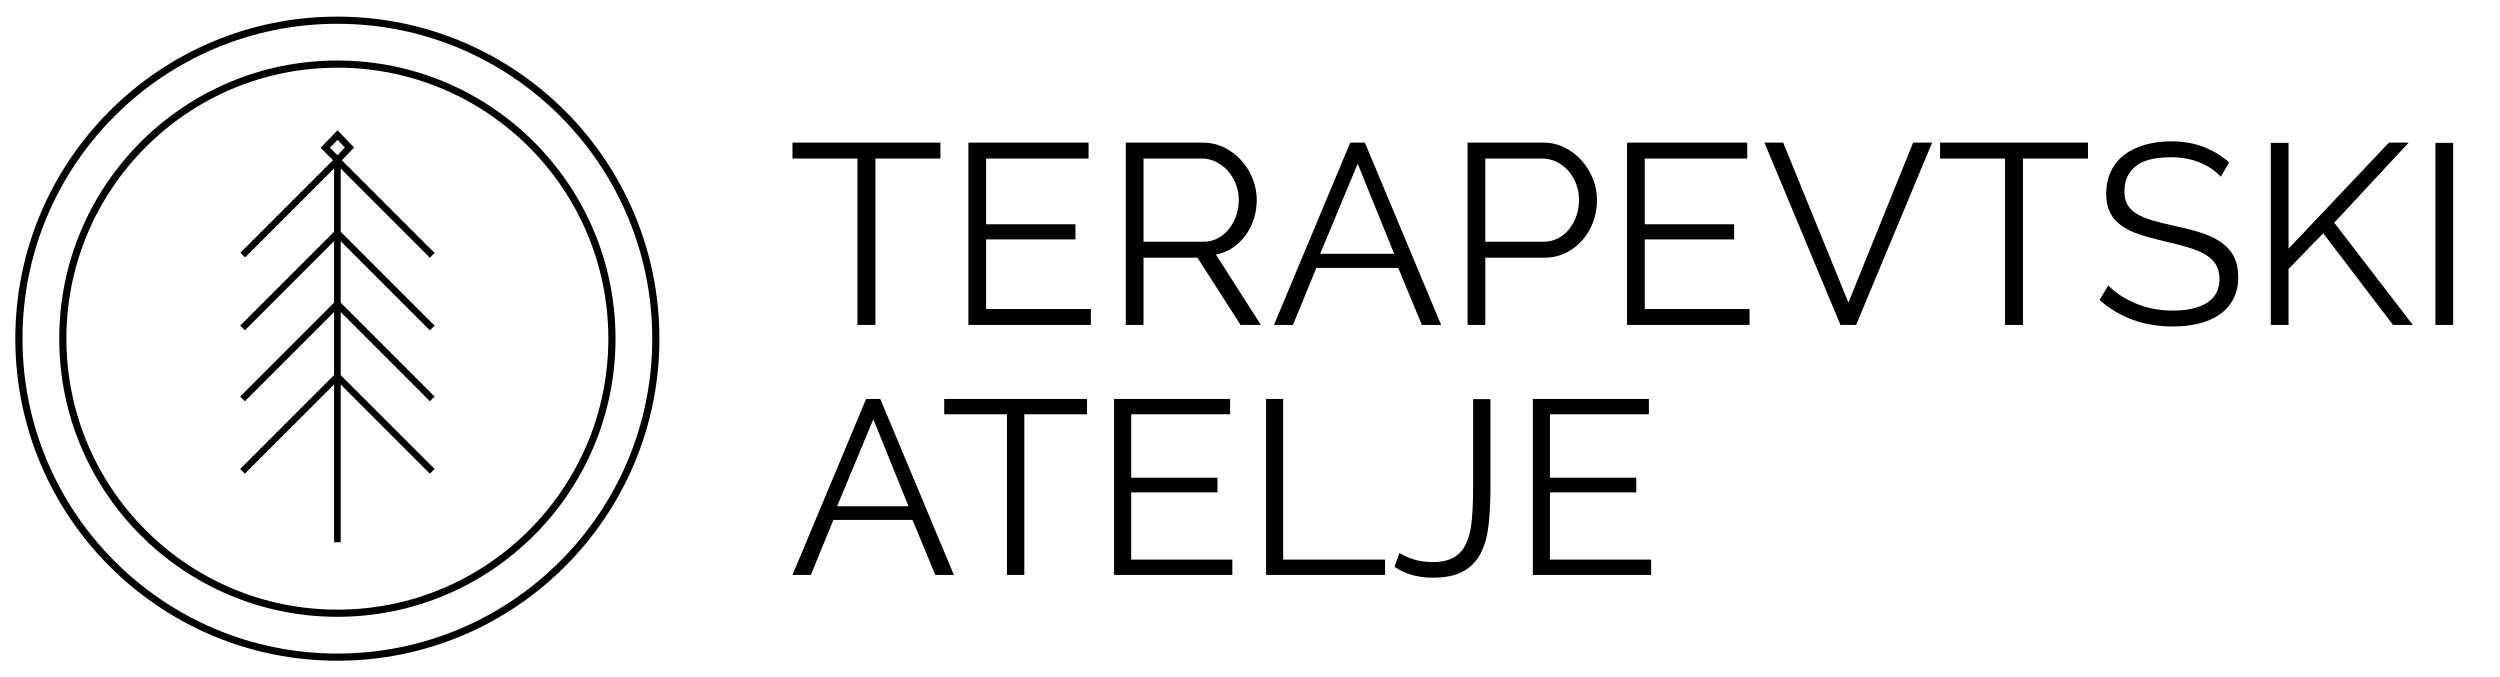 <?xml version="1.0" encoding="utf-8"?>
<!-- Generator: Adobe Illustrator 16.0.0, SVG Export Plug-In . SVG Version: 6.00 Build 0)  -->
<!DOCTYPE svg PUBLIC "-//W3C//DTD SVG 1.1//EN" "http://www.w3.org/Graphics/SVG/1.1/DTD/svg11.dtd">
<svg version="1.1" id="Layer_1" xmlns="http://www.w3.org/2000/svg" xmlns:xlink="http://www.w3.org/1999/xlink" x="0px" y="0px"
	 width="697.792px" height="189.057px" viewBox="0 0 697.792 189.057" enable-background="new 0 0 697.792 189.057"
	 xml:space="preserve">
<g>
	
		<line fill="none" stroke="#000000" stroke-width="1.856" stroke-miterlimit="10" x1="94.166" y1="151.35" x2="94.166" y2="44.657"/>
	
		<line fill="none" stroke="#000000" stroke-width="1.856" stroke-miterlimit="10" x1="67.749" y1="71.204" x2="94.422" y2="44.531"/>
	
		<line fill="none" stroke="#000000" stroke-width="1.856" stroke-miterlimit="10" x1="120.642" y1="71.266" x2="93.968" y2="44.593"/>
	
		<line fill="none" stroke="#000000" stroke-width="1.856" stroke-miterlimit="10" x1="67.689" y1="91.54" x2="94.363" y2="64.868"/>
	
		<line fill="none" stroke="#000000" stroke-width="1.856" stroke-miterlimit="10" x1="120.642" y1="91.54" x2="93.968" y2="64.868"/>
	
		<line fill="none" stroke="#000000" stroke-width="1.856" stroke-miterlimit="10" x1="67.689" y1="111.341" x2="94.363" y2="84.666"/>
	
		<line fill="none" stroke="#000000" stroke-width="1.856" stroke-miterlimit="10" x1="120.642" y1="111.341" x2="93.968" y2="84.666"/>
	
		<line fill="none" stroke="#000000" stroke-width="1.856" stroke-miterlimit="10" x1="67.689" y1="131.552" x2="94.363" y2="104.88"/>
	
		<line fill="none" stroke="#000000" stroke-width="1.856" stroke-miterlimit="10" x1="120.642" y1="131.552" x2="93.968" y2="104.88"/>
	<polygon fill="none" stroke="#000000" stroke-width="1.856" stroke-miterlimit="10" points="94.212,37.706 90.784,41.227 
		94.212,44.657 97.546,41.18 	"/>
</g>
<path fill="none" stroke="#000000" stroke-width="2" stroke-miterlimit="10" d="M183.054,94.528c0,49.094-39.795,88.89-88.888,88.89
	s-88.89-39.796-88.89-88.89c0-49.092,39.797-88.889,88.89-88.889S183.054,45.436,183.054,94.528z"/>
<path fill="none" d="M858.284,67.648C845.448-37.271,749.993-111.918,645.069-99.081C540.151-86.244,465.5,9.216,478.338,114.135
	c12.836,104.921,108.297,179.563,213.217,166.728C796.479,268.025,871.122,172.568,858.284,67.648z"/>
<path fill="none" d="M764.991,128.646c-6.902,82.82-79.639,144.361-162.459,137.46c-82.82-6.902-144.365-79.637-137.463-162.458
	c6.9-82.82,79.639-144.364,162.461-137.462C710.354-26.91,771.893,45.825,764.991,128.646z"/>
<circle fill="none" stroke="#000000" stroke-width="2" stroke-miterlimit="10" cx="94.166" cy="94.528" r="76.633"/>
<g>
	<path d="M262.481,44.248h-18.135v46.446h-5.015V44.248h-18.134v-4.444h41.285V44.248z"/>
	<path d="M304.483,86.25v4.444h-34.189v-50.89h33.546v4.444h-28.601v18.35h24.941v4.229h-24.941V86.25H304.483z"/>
	<path d="M314.23,90.694v-50.89h21.431c2.199,0,4.229,0.465,6.092,1.398c1.863,0.932,3.465,2.151,4.802,3.656
		c1.338,1.505,2.378,3.215,3.121,5.125c0.741,1.912,1.108,3.848,1.108,5.805c0,1.863-0.274,3.644-0.826,5.341
		c-0.547,1.696-1.323,3.225-2.328,4.587c-1.003,1.361-2.197,2.509-3.585,3.44c-1.384,0.932-2.936,1.565-4.657,1.897l12.543,19.639
		h-5.663l-12.04-18.779h-15.053v18.779H314.23z M319.176,67.471h16.699c1.48,0,2.83-0.324,4.051-0.966
		c1.217-0.644,2.255-1.517,3.117-2.618c0.857-1.096,1.527-2.339,2.008-3.727c0.475-1.386,0.713-2.843,0.713-4.372
		s-0.273-2.998-0.824-4.408c-0.549-1.407-1.291-2.64-2.221-3.691c-0.934-1.051-2.031-1.886-3.297-2.509
		c-1.268-0.619-2.592-0.932-3.979-0.932h-16.27v23.223H319.176z"/>
	<path d="M355.586,90.694l21.287-50.89h4.085l21.288,50.89h-5.376l-6.595-15.912h-22.865l-6.521,15.912H355.586z M378.953,45.684
		l-10.466,25.158h20.645L378.953,45.684z"/>
	<path d="M409.625,90.694v-50.89h21.073c2.196,0,4.216,0.465,6.057,1.398c1.839,0.932,3.428,2.151,4.766,3.656
		c1.339,1.505,2.377,3.215,3.117,5.125c0.741,1.912,1.114,3.848,1.114,5.805c0,2.103-0.352,4.121-1.042,6.057
		c-0.691,1.937-1.684,3.644-2.975,5.125c-1.287,1.481-2.827,2.677-4.62,3.584c-1.791,0.907-3.788,1.361-5.987,1.361h-16.557v18.779
		H409.625z M414.575,67.471h16.27c1.48,0,2.831-0.324,4.048-0.966c1.219-0.646,2.259-1.506,3.121-2.581
		c0.858-1.075,1.526-2.318,2.006-3.727c0.476-1.411,0.716-2.879,0.716-4.41c0-1.577-0.274-3.069-0.825-4.48
		c-0.55-1.409-1.291-2.64-2.222-3.691c-0.933-1.052-2.03-1.875-3.297-2.473c-1.266-0.598-2.594-0.897-3.979-0.897h-15.838V67.471
		L414.575,67.471z"/>
	<path d="M488.324,86.25v4.444h-34.188v-50.89h33.545v4.444h-28.6v18.35h24.943v4.229h-24.943V86.25H488.324z"/>
	<path d="M497.716,39.804l18.205,44.654l18.062-44.654h5.304l-21.215,50.89h-4.371l-21.217-50.89H497.716z"/>
	<path d="M582.792,44.248h-18.136v46.446h-5.015V44.248h-18.134v-4.444h41.284V44.248L582.792,44.248z"/>
	<path d="M619.85,49.339c-1.434-1.624-3.36-2.938-5.771-3.941c-2.414-1.005-5.127-1.506-8.135-1.506
		c-4.542,0-7.84,0.849-9.894,2.543c-2.053,1.697-3.079,4.003-3.079,6.917c0,1.531,0.273,2.785,0.821,3.763
		c0.551,0.98,1.412,1.828,2.582,2.547c1.169,0.715,2.65,1.337,4.442,1.863c1.791,0.527,3.907,1.049,6.343,1.575
		c2.725,0.574,5.162,1.208,7.313,1.901c2.15,0.692,3.988,1.577,5.52,2.652c1.527,1.075,2.697,2.389,3.513,3.941
		c0.812,1.556,1.215,3.478,1.215,5.771c0,2.343-0.45,4.373-1.358,6.093s-2.175,3.154-3.799,4.301
		c-1.627,1.146-3.562,1.996-5.808,2.545c-2.247,0.551-4.683,0.826-7.312,0.826c-7.979,0-14.789-2.46-20.426-7.384l2.436-4.085
		c1.863,1.959,4.371,3.618,7.525,4.981c3.155,1.361,6.668,2.044,10.537,2.044c4.06,0,7.239-0.728,9.532-2.187
		c2.292-1.458,3.44-3.667,3.44-6.631c0-1.578-0.321-2.902-0.968-3.979c-0.645-1.075-1.611-2.006-2.902-2.795
		s-2.899-1.468-4.837-2.042c-1.936-0.574-4.169-1.146-6.701-1.72c-2.679-0.621-5.018-1.265-7.025-1.935
		c-2.006-0.668-3.689-1.505-5.055-2.509c-1.359-1.003-2.39-2.208-3.08-3.618c-0.697-1.411-1.039-3.142-1.039-5.199
		c0-2.339,0.442-4.43,1.325-6.271c0.884-1.838,2.125-3.369,3.728-4.587c1.602-1.22,3.512-2.151,5.735-2.795
		c2.222-0.646,4.67-0.968,7.346-0.968c3.344,0,6.344,0.515,8.993,1.54c2.654,1.03,5.057,2.473,7.205,4.338L619.85,49.339z"/>
	<path d="M633.824,90.694V39.877h4.947v29.53l28.022-29.602h5.522l-20.788,22.362l21.933,28.527h-5.52l-19.493-25.587l-9.677,9.963
		v15.624h-4.947V90.694z"/>
	<path d="M679.769,90.694V39.877h4.943v50.816H679.769z"/>
</g>
<g>
	<path d="M221.196,160.477l20.555-49.136h3.944l20.553,49.136h-5.189l-6.367-15.363h-22.076l-6.298,15.363H221.196z
		 M243.758,117.018l-10.103,24.291h19.931L243.758,117.018z"/>
	<path d="M303.415,115.632h-17.512v44.845h-4.844v-44.845h-17.51v-4.291h39.865V115.632L303.415,115.632z"/>
	<path d="M343.965,156.187v4.29h-33.01v-49.136h32.389v4.291h-27.611v17.719h24.082v4.081h-24.082v18.755H343.965z"/>
	<path d="M353.377,160.477v-49.136h4.775v44.846h28.443v4.29H353.377z"/>
	<path d="M390.612,154.319c1.012,0.69,2.318,1.291,3.91,1.799c1.59,0.507,3.377,0.762,5.363,0.762c2.488,0,4.484-0.449,5.986-1.351
		c1.498-0.899,2.641-2.226,3.426-3.979c0.785-1.753,1.289-3.91,1.52-6.47c0.232-2.562,0.35-5.48,0.35-8.755v-24.915h4.842v24.915
		c0,3.739-0.172,7.142-0.518,10.21c-0.348,3.066-1.072,5.685-2.18,7.853c-1.109,2.169-2.725,3.854-4.846,5.053
		c-2.123,1.198-4.982,1.799-8.58,1.799c-4.152,0-7.705-1.015-10.658-3.046L390.612,154.319z"/>
	<path d="M460.854,156.187v4.29h-33.012v-49.136h32.389v4.291h-27.613v17.719h24.084v4.081h-24.084v18.755H460.854z"/>
</g>
</svg>
